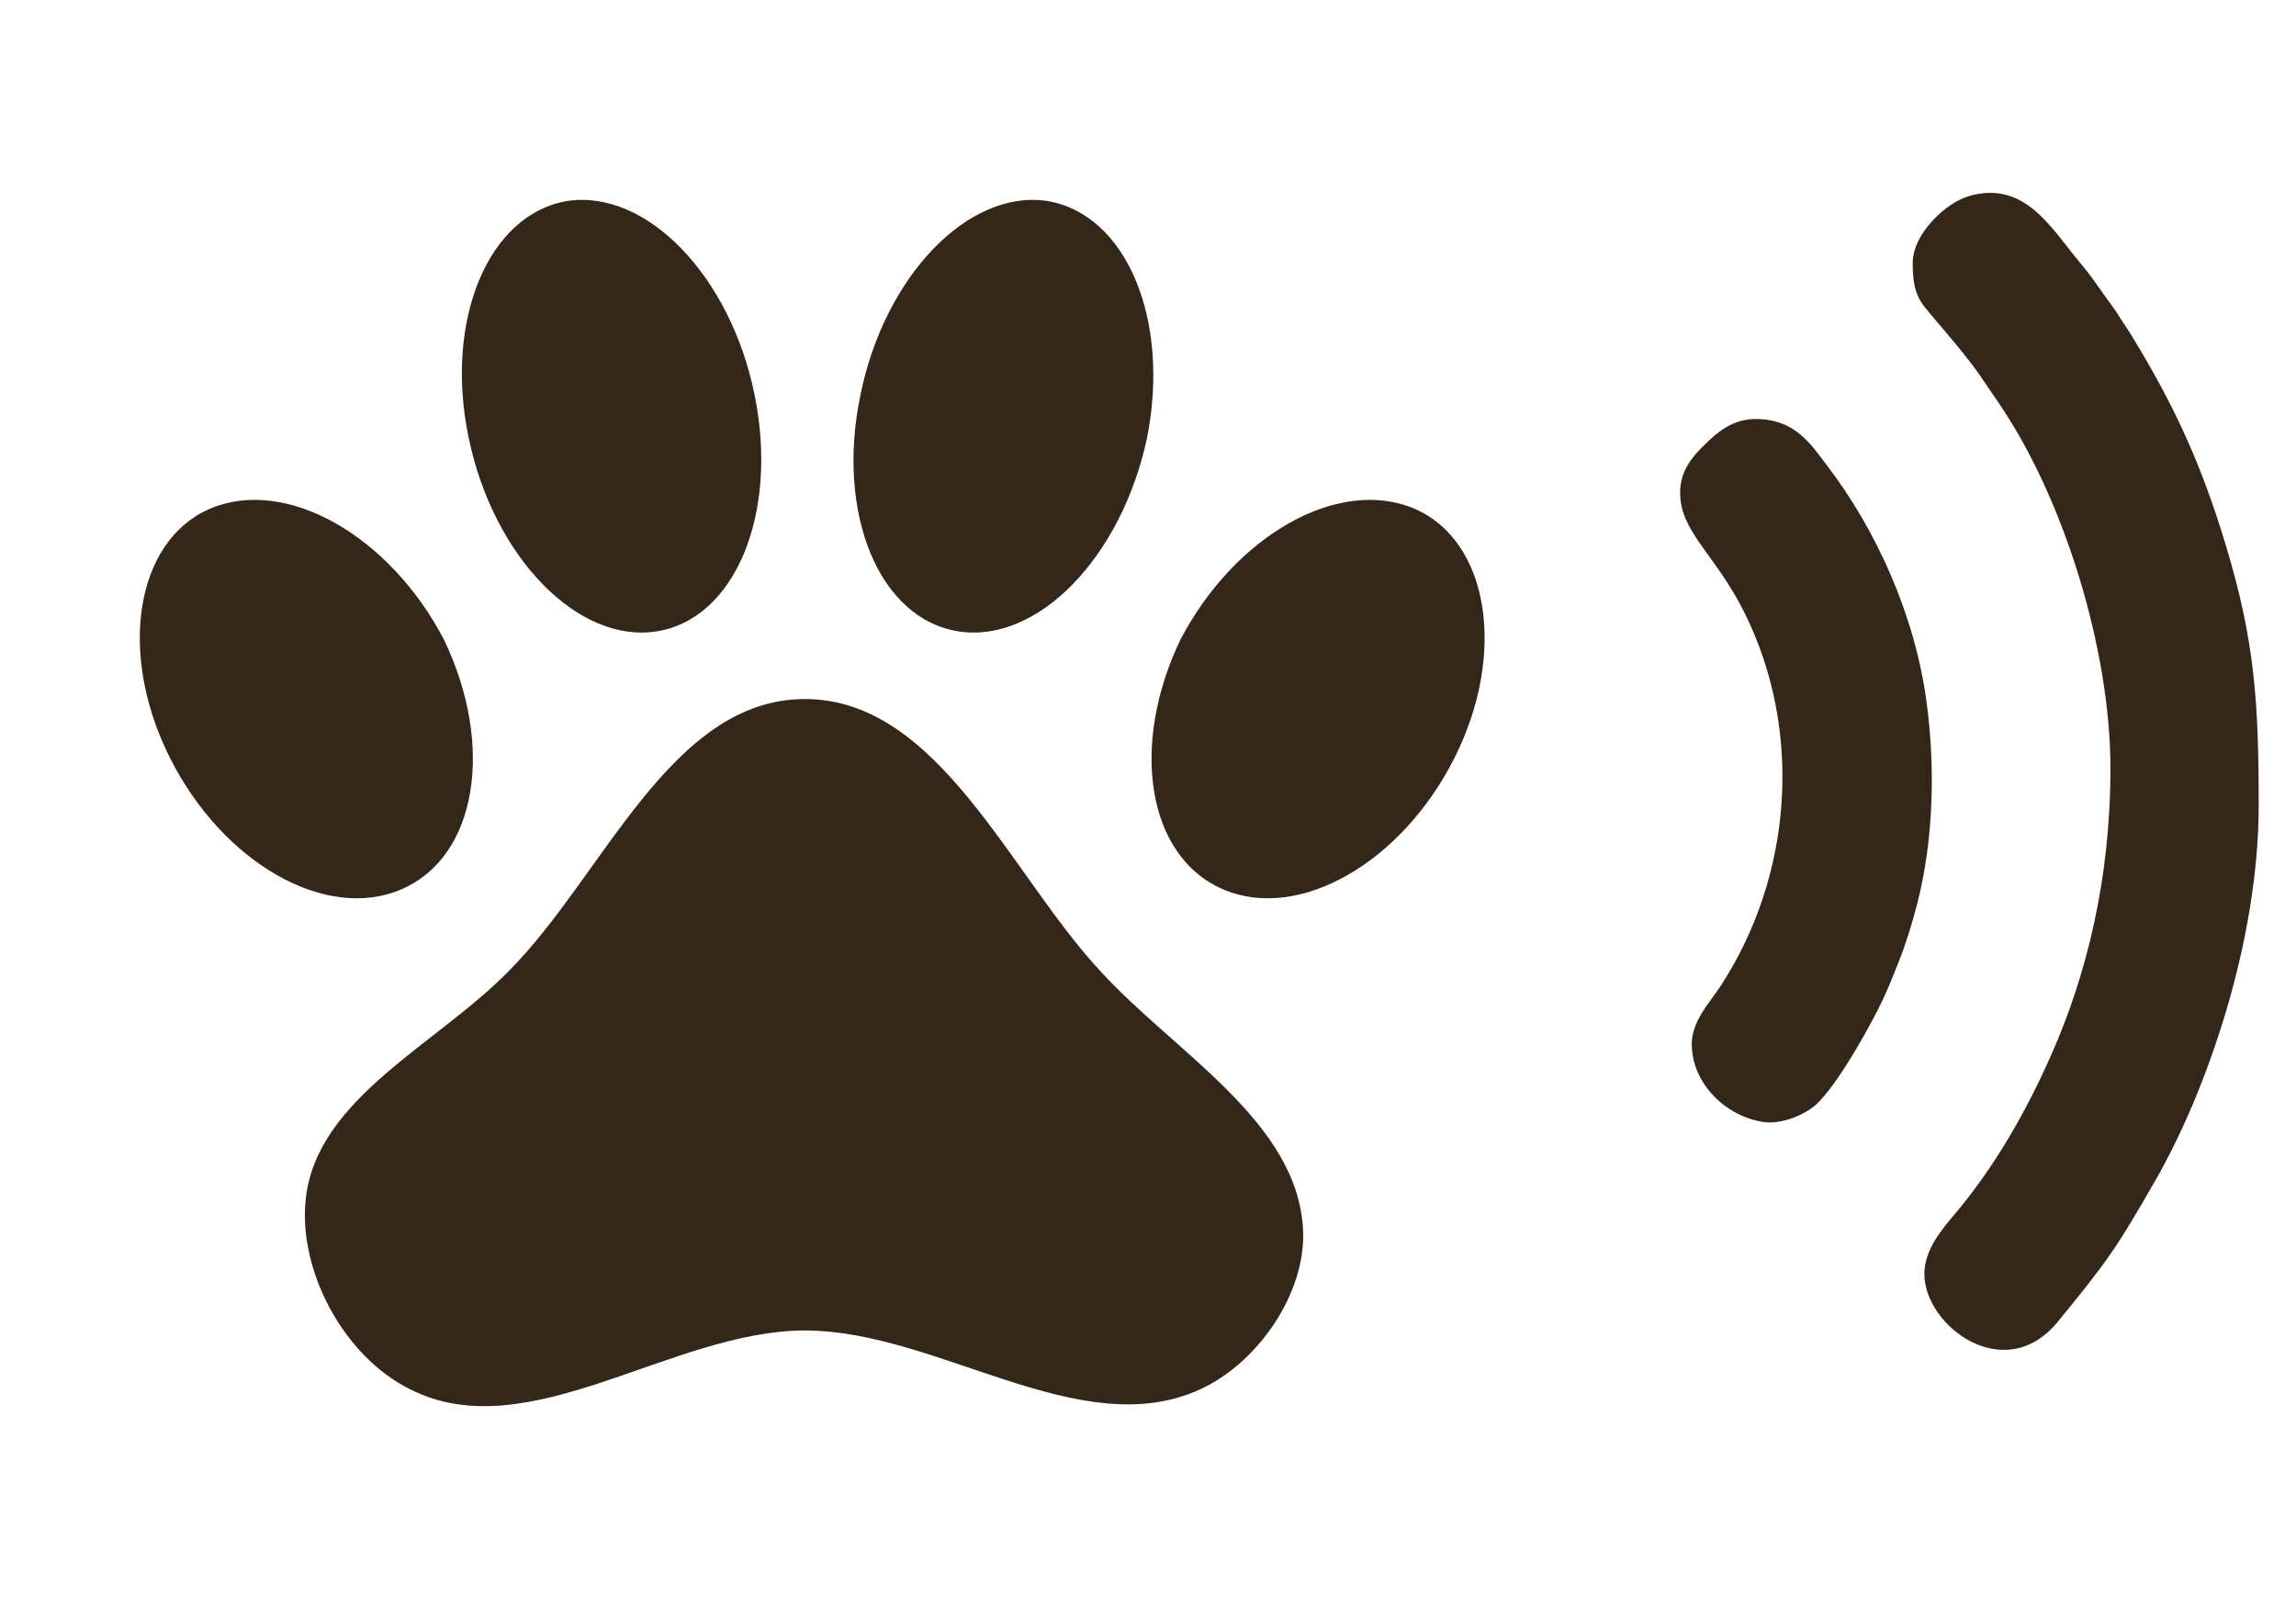 <svg width="60" height="42" viewBox="0 0 60 42" fill="none" xmlns="http://www.w3.org/2000/svg">
<path d="M14.838 5.25C16.903 4.953 19.09 7.21 19.72 10.325C20.35 13.423 19.213 16.188 17.148 16.503C15.1 16.818 12.895 14.56 12.248 11.445C11.6 8.348 12.773 5.583 14.838 5.25ZM27.35 5.25C29.433 5.583 30.588 8.348 29.975 11.445C29.31 14.56 27.123 16.818 25.058 16.503C22.975 16.188 21.838 13.423 22.485 10.325C23.115 7.21 25.303 4.953 27.35 5.25ZM5.475 13.3C7.47 12.443 10.183 14 11.6 16.713C12.93 19.478 12.475 22.383 10.498 23.24C8.52 24.098 5.825 22.558 4.443 19.81C3.06 17.063 3.55 14.14 5.475 13.3ZM36.975 13.3C38.9 14.14 39.39 17.063 38.008 19.81C36.625 22.558 33.93 24.098 31.953 23.24C29.975 22.383 29.52 19.478 30.85 16.713C32.268 14 34.98 12.443 36.975 13.3ZM34.053 32.165C34.123 33.81 32.863 35.63 31.358 36.313C28.225 37.748 24.515 34.773 21.033 34.773C17.55 34.773 13.805 37.87 10.725 36.313C8.975 35.455 7.768 33.18 7.995 31.29C8.31 28.683 11.443 27.283 13.298 25.375C15.765 22.908 17.515 18.27 21.033 18.27C24.533 18.27 26.388 22.838 28.75 25.375C30.693 27.51 33.93 29.313 34.053 32.165Z" fill="#342619"/>
<path fill-rule="evenodd" clip-rule="evenodd" d="M49.984 6.869C49.984 7.282 50.021 7.612 50.212 7.908C50.375 8.164 51.258 9.107 51.747 9.822C51.913 10.063 52.037 10.251 52.203 10.491C53.951 13.029 55.151 17 55.151 20.081C55.151 22.995 54.519 25.5 53.609 27.558C52.949 29.053 52.128 30.496 51.065 31.753C50.754 32.12 50.288 32.665 50.288 33.294C50.288 34.657 52.389 36.237 53.773 34.547C55.083 32.948 55.318 32.611 56.342 30.821C57.666 28.507 59.025 24.613 59.025 21.047C59.025 18.362 58.924 16.773 58.181 14.3C57.543 12.178 56.853 10.652 55.707 8.775C55.585 8.575 55.49 8.449 55.383 8.275C55.247 8.054 55.197 8.005 55.044 7.79C54.795 7.441 54.644 7.206 54.373 6.886C53.611 5.985 52.932 4.706 51.463 5.121C50.844 5.295 49.984 6.117 49.984 6.869Z" fill="#342619"/>
<path fill-rule="evenodd" clip-rule="evenodd" d="M43.906 12.881C43.906 13.914 44.828 14.474 45.604 16.047C47.122 19.128 46.841 22.9 44.955 25.783C44.696 26.179 44.21 26.683 44.21 27.282C44.21 28.323 45.102 29.176 46.076 29.323C46.587 29.401 47.221 29.101 47.483 28.846C48.01 28.333 48.695 27.124 49.047 26.441C49.291 25.968 49.432 25.605 49.637 25.087C49.821 24.62 49.971 24.123 50.103 23.612C50.534 21.937 50.575 20.03 50.342 18.321C50.04 16.099 49.051 13.865 47.716 12.128C47.329 11.625 46.914 10.951 45.881 10.951C45.284 10.951 44.886 11.29 44.57 11.6C44.248 11.915 43.906 12.277 43.906 12.881Z" fill="#342619"/>
</svg>

